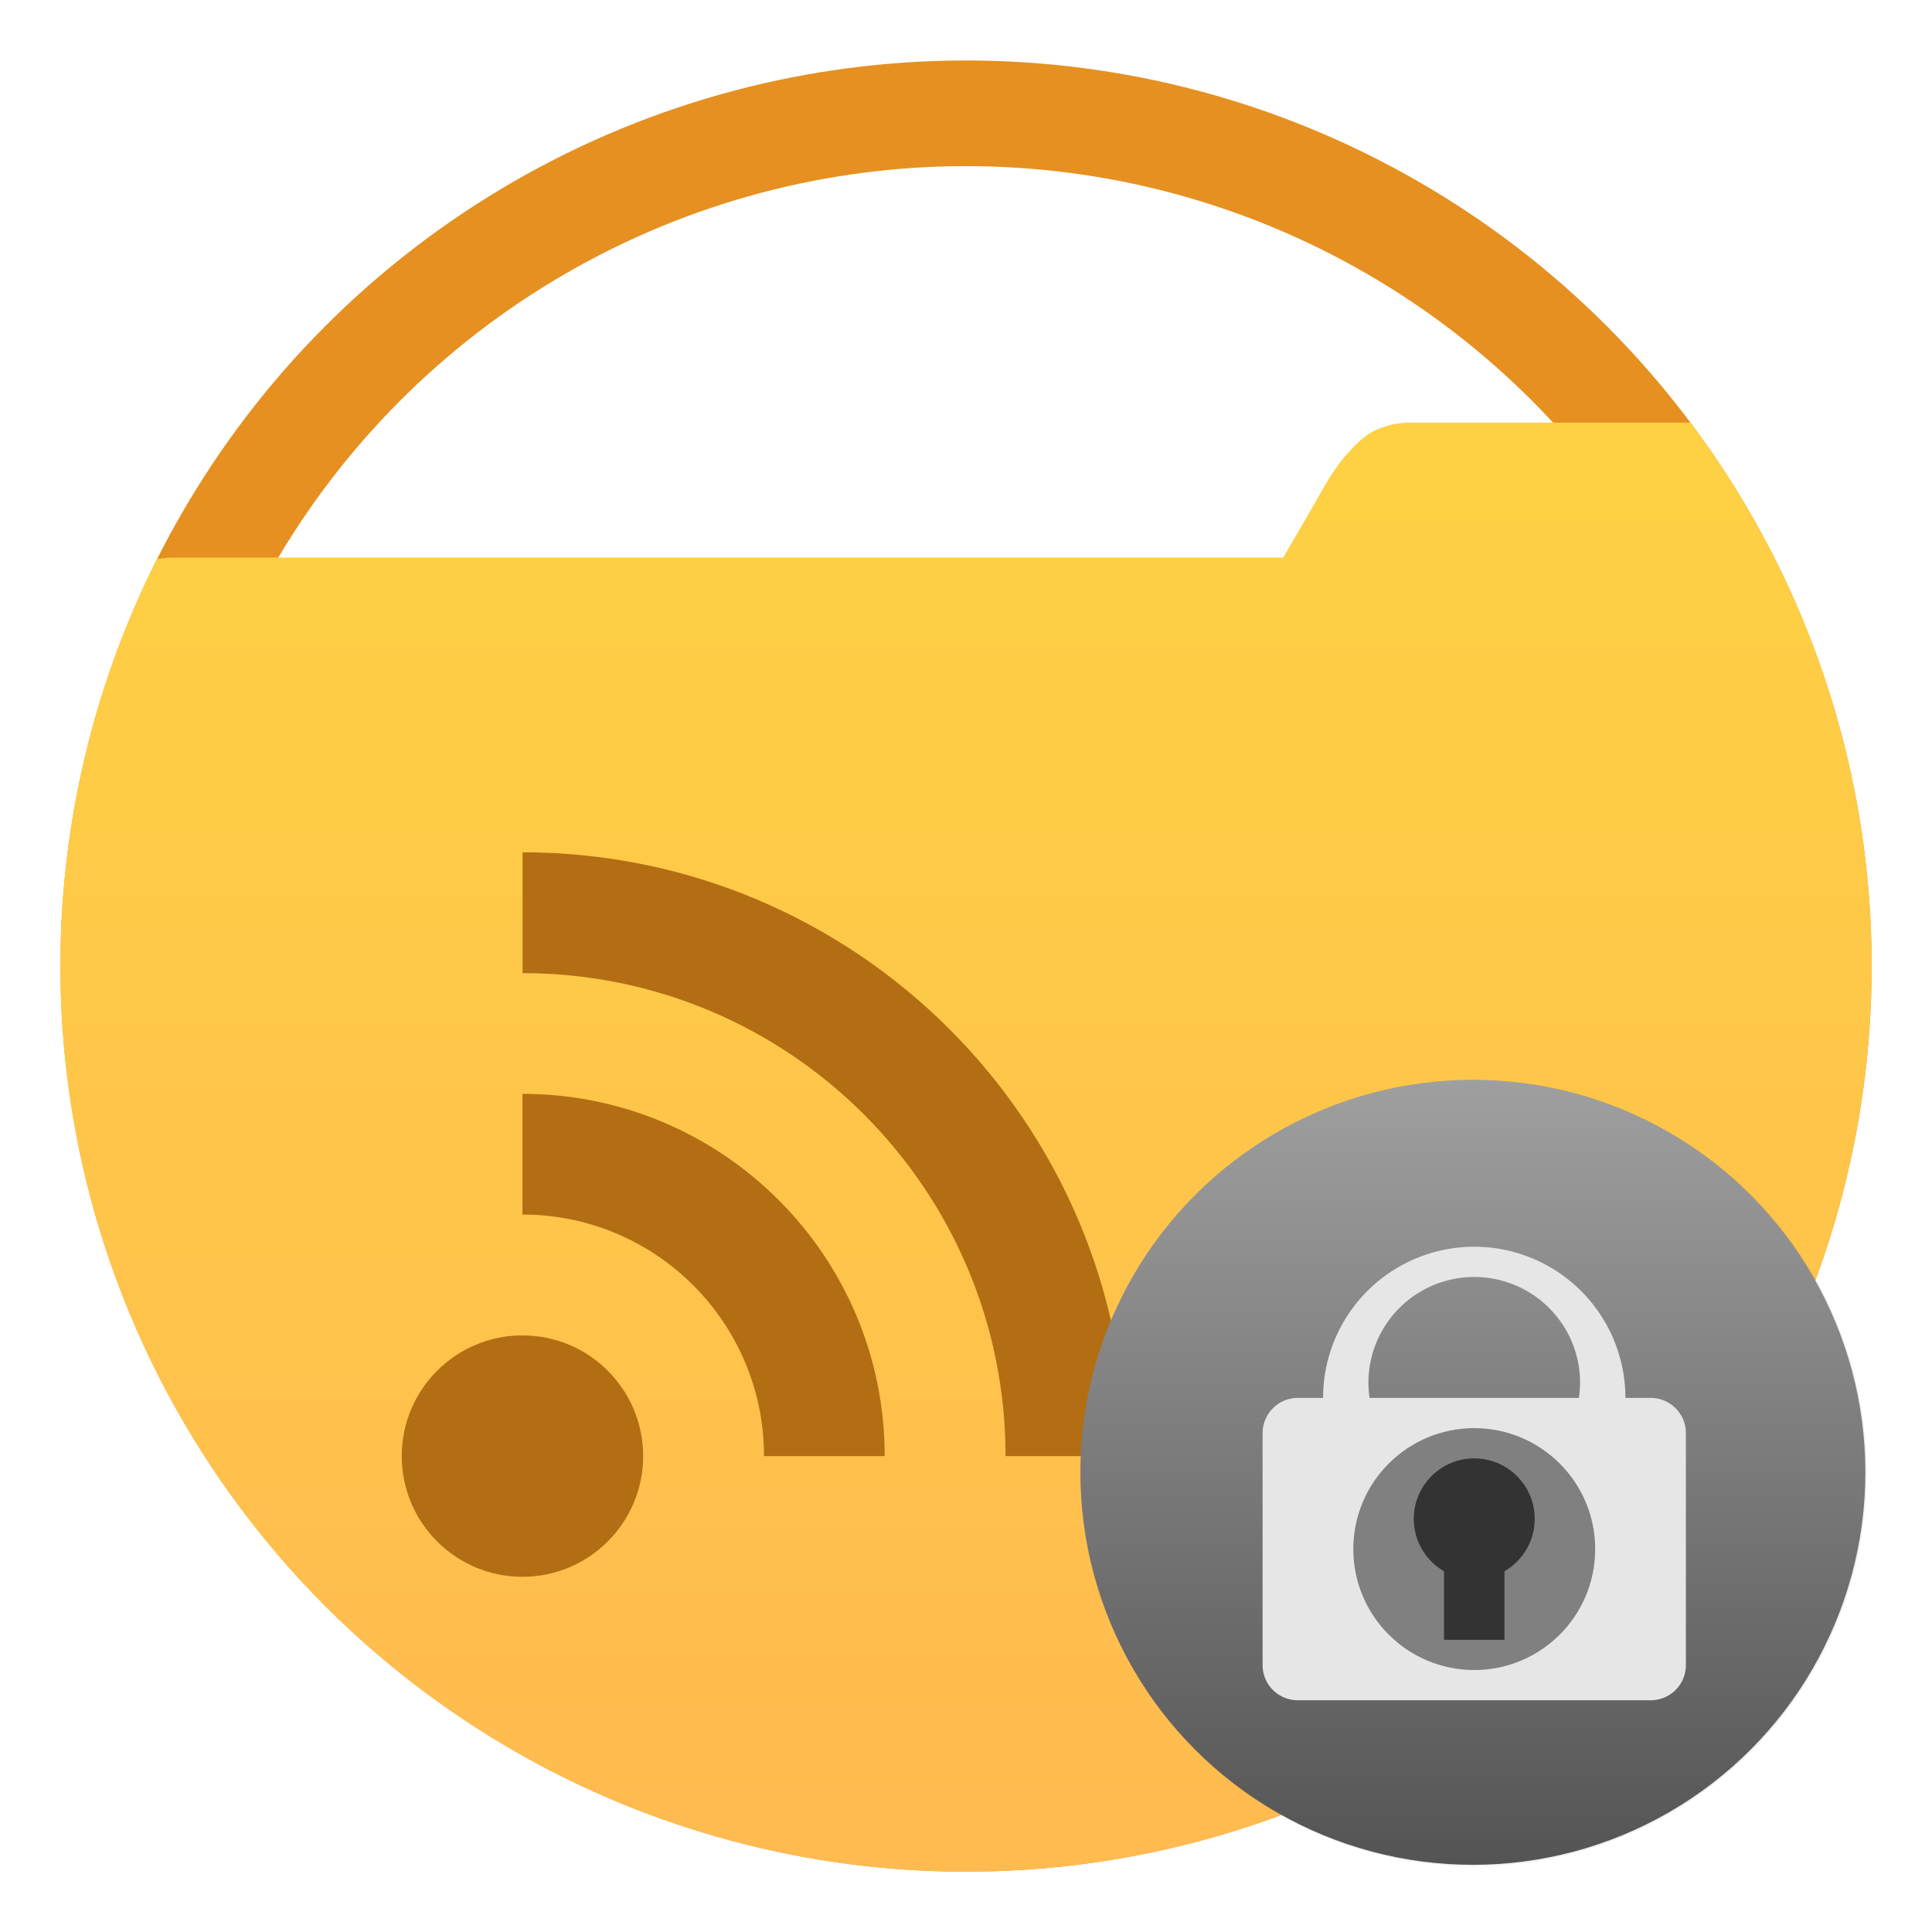 <?xml version="1.0" encoding="UTF-8" standalone="no"?>
<svg
   xmlns:dc="http://purl.org/dc/elements/1.1/"
   xmlns:cc="http://creativecommons.org/ns#"
   xmlns:rdf="http://www.w3.org/1999/02/22-rdf-syntax-ns#"
   xmlns:svg="http://www.w3.org/2000/svg"
   xmlns="http://www.w3.org/2000/svg"
   xmlns:xlink="http://www.w3.org/1999/xlink"
   xmlns:sodipodi="http://sodipodi.sourceforge.net/DTD/sodipodi-0.dtd"
   xmlns:inkscape="http://www.inkscape.org/namespaces/inkscape"
   width="64"
   height="64"
   version="1.1"
   viewBox="0 0 16.933 16.933"
   id="svg62"
   sodipodi:docname="securefx.svg"
   inkscape:version="1.0.2 (e86c870879, 2021-01-15)">
  <sodipodi:namedview
     pagecolor="#ffffff"
     bordercolor="#666666"
     borderopacity="1"
     objecttolerance="10"
     gridtolerance="10"
     guidetolerance="10"
     inkscape:pageopacity="0"
     inkscape:pageshadow="2"
     inkscape:window-width="1920"
     inkscape:window-height="936"
     id="namedview64"
     showgrid="false"
     inkscape:zoom="8.5626212"
     inkscape:cx="36.721429"
     inkscape:cy="30.933"
     inkscape:window-x="0"
     inkscape:window-y="38"
     inkscape:window-maximized="1"
     inkscape:current-layer="svg62"
     inkscape:document-rotation="0" />
  <defs
     id="defs30">
    <linearGradient
       id="c"
       x1="8.466"
       x2="8.466"
       y1="284.41"
       y2="295.41"
       gradientTransform="matrix(4.361 0 0 4.361 -4.921 -1226.3)"
       gradientUnits="userSpaceOnUse">
      <stop
         stop-color="#35cafc"
         offset="0"
         id="stop2" />
      <stop
         stop-color="#50d4ff"
         offset=".5"
         id="stop4" />
      <stop
         stop-color="#4dcbf6"
         offset="1"
         id="stop6" />
    </linearGradient>
    <linearGradient
       id="b"
       x1="8.467"
       x2="8.467"
       y1="282.18"
       y2="294.88"
       gradientTransform="matrix(.975 0 0 .975 .211 7.221)"
       gradientUnits="userSpaceOnUse">
      <stop
         stop-color="#78d9fd"
         offset="0"
         id="stop9" />
      <stop
         stop-color="#7bdeff"
         offset="1"
         id="stop11" />
    </linearGradient>
    <linearGradient
       id="a"
       x1="8.466"
       x2="8.466"
       y1="294.95"
       y2="295.41"
       gradientTransform="matrix(4.361 0 0 4.361 -4.921 -1226.3)"
       gradientUnits="userSpaceOnUse">
      <stop
         stop-color="#3bc1f1"
         offset="0"
         id="stop14" />
      <stop
         stop-color="#0e95c5"
         offset="1"
         id="stop16" />
    </linearGradient>
    <filter
       id="d"
       x="-.06"
       y="-.06"
       width="1.12"
       height="1.12"
       color-interpolation-filters="sRGB">
      <feGaussianBlur
         stdDeviation="0.65"
         id="feGaussianBlur19" />
    </filter>
    <linearGradient
       id="e"
       x1="8.819"
       x2="8.819"
       y1="9.876"
       y2="16.755"
       gradientTransform="translate(4.091,-0.412)"
       gradientUnits="userSpaceOnUse">
      <stop
         stop-color="#9f9f9f"
         offset="0"
         id="stop22" />
      <stop
         stop-color="#545454"
         offset="1"
         id="stop24" />
    </linearGradient>
    <filter
       id="f"
       x="-.062"
       y="-.058"
       width="1.124"
       height="1.116"
       color-interpolation-filters="sRGB">
      <feGaussianBlur
         stdDeviation="0.362"
         id="feGaussianBlur27" />
    </filter>
    <linearGradient
       inkscape:collect="always"
       id="linearGradient945">
      <stop
         style="stop-color:#fed143;stop-opacity:1"
         offset="0"
         id="stop941" />
      <stop
         style="stop-color:#ffba50;stop-opacity:1"
         offset="1"
         id="stop943" />
    </linearGradient>
    <linearGradient
       id="g"
       x1="-322.18"
       x2="-320.91"
       y1="509.99"
       y2="594.99"
       gradientTransform="matrix(0.265,0,0,0.233,15.931,-91.006)"
       gradientUnits="userSpaceOnUse">
      <stop
         stop-color="#eff0f1"
         offset="0"
         id="stop2-5" />
      <stop
         stop-color="#ccd2d7"
         offset="1"
         id="stop4-3" />
    </linearGradient>
    <linearGradient
       id="e-5"
       x1="-303.15"
       x2="-301.88"
       y1="591.82"
       y2="515.06"
       gradientTransform="matrix(0.265,0,0,0.226,17.931,-94.346)"
       gradientUnits="userSpaceOnUse">
      <stop
         stop-color="#ffee5e"
         offset="0"
         id="stop7" />
      <stop
         stop-color="#feff9f"
         offset="1"
         id="stop9-6" />
    </linearGradient>
    <linearGradient
       id="f-2"
       x1="-322.73"
       x2="-320.91"
       y1="595.62"
       y2="510.62"
       gradientTransform="matrix(0.268,0,0,0.22,21.111,-98.601)"
       gradientUnits="userSpaceOnUse">
      <stop
         stop-color="#ff594d"
         offset="0"
         id="stop12" />
      <stop
         stop-color="#ff7f76"
         offset="1"
         id="stop14-9" />
    </linearGradient>
    <linearGradient
       id="a-1"
       x1="32.079"
       x2="31.961"
       y1="62.104"
       y2="3.058"
       gradientTransform="matrix(1.232,0,0,1.232,-105.027,-8.454)"
       gradientUnits="userSpaceOnUse">
      <stop
         stop-color="#957d75"
         offset="0"
         id="stop17" />
      <stop
         stop-color="#d1b0a4"
         offset="1"
         id="stop19" />
    </linearGradient>
    <filter
       id="j"
       x="-.028"
       y="-.051"
       width="1.056"
       height="1.102"
       color-interpolation-filters="sRGB">
      <feGaussianBlur
         stdDeviation="0.425"
         id="feGaussianBlur22" />
    </filter>
    <filter
       id="i"
       x="-.028"
       y="-.052"
       width="1.055"
       height="1.104"
       color-interpolation-filters="sRGB">
      <feGaussianBlur
         stdDeviation="0.42"
         id="feGaussianBlur25" />
    </filter>
    <filter
       id="h"
       x="-.027"
       y="-.053"
       width="1.054"
       height="1.106"
       color-interpolation-filters="sRGB">
      <feGaussianBlur
         stdDeviation="0.42"
         id="feGaussianBlur28" />
    </filter>
    <filter
       id="k"
       x="-.084"
       y="-.084"
       width="1.168"
       height="1.168"
       color-interpolation-filters="sRGB">
      <feGaussianBlur
         stdDeviation="1.407"
         id="feGaussianBlur31" />
    </filter>
    <linearGradient
       id="linearGradient862-3"
       x1="7.937"
       x2="7.937"
       y1="15.081"
       y2="1.852"
       gradientTransform="matrix(3.78,0,0,3.78,-96.579,0)"
       gradientUnits="userSpaceOnUse">
      <stop
         stop-color="#846458"
         offset="0"
         id="stop34" />
      <stop
         stop-color="#ad8578"
         offset="1"
         id="stop36" />
    </linearGradient>
    <filter
       id="j-2"
       x="-.028"
       y="-.051"
       width="1.056"
       height="1.102"
       color-interpolation-filters="sRGB">
      <feGaussianBlur
         stdDeviation="0.425"
         id="feGaussianBlur22-6" />
    </filter>
    <filter
       id="i-1"
       x="-.028"
       y="-.052"
       width="1.055"
       height="1.104"
       color-interpolation-filters="sRGB">
      <feGaussianBlur
         stdDeviation="0.42"
         id="feGaussianBlur25-8" />
    </filter>
    <filter
       id="h-7"
       x="-.027"
       y="-.053"
       width="1.054"
       height="1.106"
       color-interpolation-filters="sRGB">
      <feGaussianBlur
         stdDeviation="0.42"
         id="feGaussianBlur28-9" />
    </filter>
    <filter
       id="k-2"
       x="-.084"
       y="-.084"
       width="1.168"
       height="1.168"
       color-interpolation-filters="sRGB">
      <feGaussianBlur
         stdDeviation="1.407"
         id="feGaussianBlur31-0" />
    </filter>
    <linearGradient
       inkscape:collect="always"
       xlink:href="#linearGradient945"
       id="linearGradient921"
       gradientUnits="userSpaceOnUse"
       x1="195"
       y1="12"
       x2="195"
       y2="55"
       gradientTransform="matrix(0.296,0,0,0.296,-48.493,0.153)" />
  </defs>
  <circle
     style="fill:#e69021;fill-opacity:1;stroke-width:0.139;stroke-linecap:round;stroke-linejoin:round;paint-order:stroke fill markers"
     id="path866"
     cx="8.467"
     cy="8.467"
     r="7.937" />
  <circle
     style="fill:#fefefe;fill-opacity:1;stroke-width:0.123;stroke-linecap:round;stroke-linejoin:round;paint-order:stroke fill markers"
     id="circle868"
     cx="8.467"
     cy="8.467"
     r="7.011" />
  <path
     id="rect915"
     style="fill:url(#linearGradient921);fill-opacity:1;stroke-width:0.146;stroke-linecap:round;stroke-linejoin:round;paint-order:stroke fill markers"
     d="m 12.342,3.704 c 0,0 -0.218,-1.096e-4 -0.378,0.123 -0.114,0.088 -0.241,0.234 -0.357,0.437 C 11.368,4.682 11.246,4.887 11.246,4.887 H 10.093 1.513 c -0.047,0 -0.092,0.008 -0.137,0.013 A 7.937,7.937 0 0 0 0.529,8.466 7.937,7.937 0 0 0 8.466,16.404 7.937,7.937 0 0 0 16.404,8.466 7.937,7.937 0 0 0 14.816,3.704 Z" />
  <circle
     transform="matrix(0.265,0,0,0.265,9.057,9.052)"
     cx="14.56"
     cy="14.56"
     r="13"
     filter="url(#d)"
     opacity="0.25"
     stroke-width="3.78"
     style="paint-order:stroke markers fill"
     id="circle44" />
  <path
     style="color:#000000;font-style:normal;font-variant:normal;font-weight:normal;font-stretch:normal;font-size:medium;line-height:normal;font-family:sans-serif;font-variant-ligatures:normal;font-variant-position:normal;font-variant-caps:normal;font-variant-numeric:normal;font-variant-alternates:normal;font-variant-east-asian:normal;font-feature-settings:normal;font-variation-settings:normal;text-indent:0;text-align:start;text-decoration:none;text-decoration-line:none;text-decoration-style:solid;text-decoration-color:#000000;letter-spacing:normal;word-spacing:normal;text-transform:none;writing-mode:lr-tb;direction:ltr;text-orientation:mixed;dominant-baseline:auto;baseline-shift:baseline;text-anchor:start;white-space:normal;shape-padding:0;shape-margin:0;inline-size:0;clip-rule:nonzero;display:inline;overflow:visible;visibility:visible;opacity:1;isolation:auto;mix-blend-mode:normal;color-interpolation:sRGB;color-interpolation-filters:linearRGB;solid-color:#000000;solid-opacity:1;vector-effect:none;fill:#b36e14;fill-opacity:1;fill-rule:nonzero;stroke:none;stroke-width:0.198;stroke-linecap:butt;stroke-linejoin:miter;stroke-miterlimit:4;stroke-dasharray:none;stroke-dashoffset:0;stroke-opacity:1;color-rendering:auto;image-rendering:auto;shape-rendering:auto;text-rendering:auto;enable-background:accumulate;stop-color:#000000;stop-opacity:1"
     d="m 4.58,7.471 v 1.058 c 2.338,0 4.233,1.895 4.233,4.233 h 1.058 c 0,-2.924 -2.369,-5.292 -5.292,-5.292 m 0,2.117 v 1.058 c 1.169,0 2.117,0.948 2.117,2.117 h 1.058 c 0,-1.753 -1.422,-3.175 -3.175,-3.175 m 0,2.117 c -0.584,0 -1.058,0.474 -1.058,1.058 0,0.584 0.474,1.058 1.058,1.058 0.584,0 1.058,-0.474 1.058,-1.058 0,-0.584 -0.474,-1.058 -1.058,-1.058"
     id="path46" />
  <circle
     cx="12.909"
     cy="12.904"
     r="3.44"
     fill="url(#e)"
     style="fill:url(#e);paint-order:stroke fill markers"
     id="circle48" />
  <g
     transform="matrix(0.265,0,0,0.265,5.501,6.157)"
     id="g60">
    <path
       transform="translate(-22,-24.5)"
       d="m 50,42.5 a 5,5 0 0 0 -5,5 h -0.832 c -0.647,0 -1.168,0.521 -1.168,1.168 v 7.666 c 0,0.647 0.521,1.166 1.168,1.166 h 11.666 c 0.647,0 1.166,-0.519 1.166,-1.166 v -7.666 c 0,-0.647 -0.519,-1.168 -1.166,-1.168 h -0.834 a 5,5 0 0 0 -5,-5 z m 0,1 a 3.5,3.5 0 0 1 3.5,3.5 3.5,3.5 0 0 1 -0.041,0.5 h -6.92 a 3.5,3.5 0 0 1 -0.039,-0.5 3.5,3.5 0 0 1 3.5,-3.5 z"
       filter="url(#f)"
       opacity="0.15"
       id="path50" />
    <path
       transform="translate(-22,-24.5)"
       d="m 50,42.5 a 5,5 0 0 0 -5,5 h -0.832 c -0.647,0 -1.168,0.521 -1.168,1.168 v 7.666 c 0,0.647 0.521,1.166 1.168,1.166 h 11.666 c 0.647,0 1.166,-0.519 1.166,-1.166 v -7.666 c 0,-0.647 -0.519,-1.168 -1.166,-1.168 h -0.834 a 5,5 0 0 0 -5,-5 z m 0,1 a 3.5,3.5 0 0 1 3.5,3.5 3.5,3.5 0 0 1 -0.041,0.5 h -6.92 a 3.5,3.5 0 0 1 -0.039,-0.5 3.5,3.5 0 0 1 3.5,-3.5 z"
       fill="#e6e6e6"
       id="path52" />
    <circle
       cx="28"
       cy="28"
       r="4"
       fill="#808080"
       id="circle54" />
    <rect
       x="27"
       y="28"
       width="2"
       height="3"
       fill="#333333"
       id="rect56" />
    <circle
       cx="28"
       cy="27"
       r="2"
       fill="#333333"
       id="circle58" />
  </g>
</svg>
